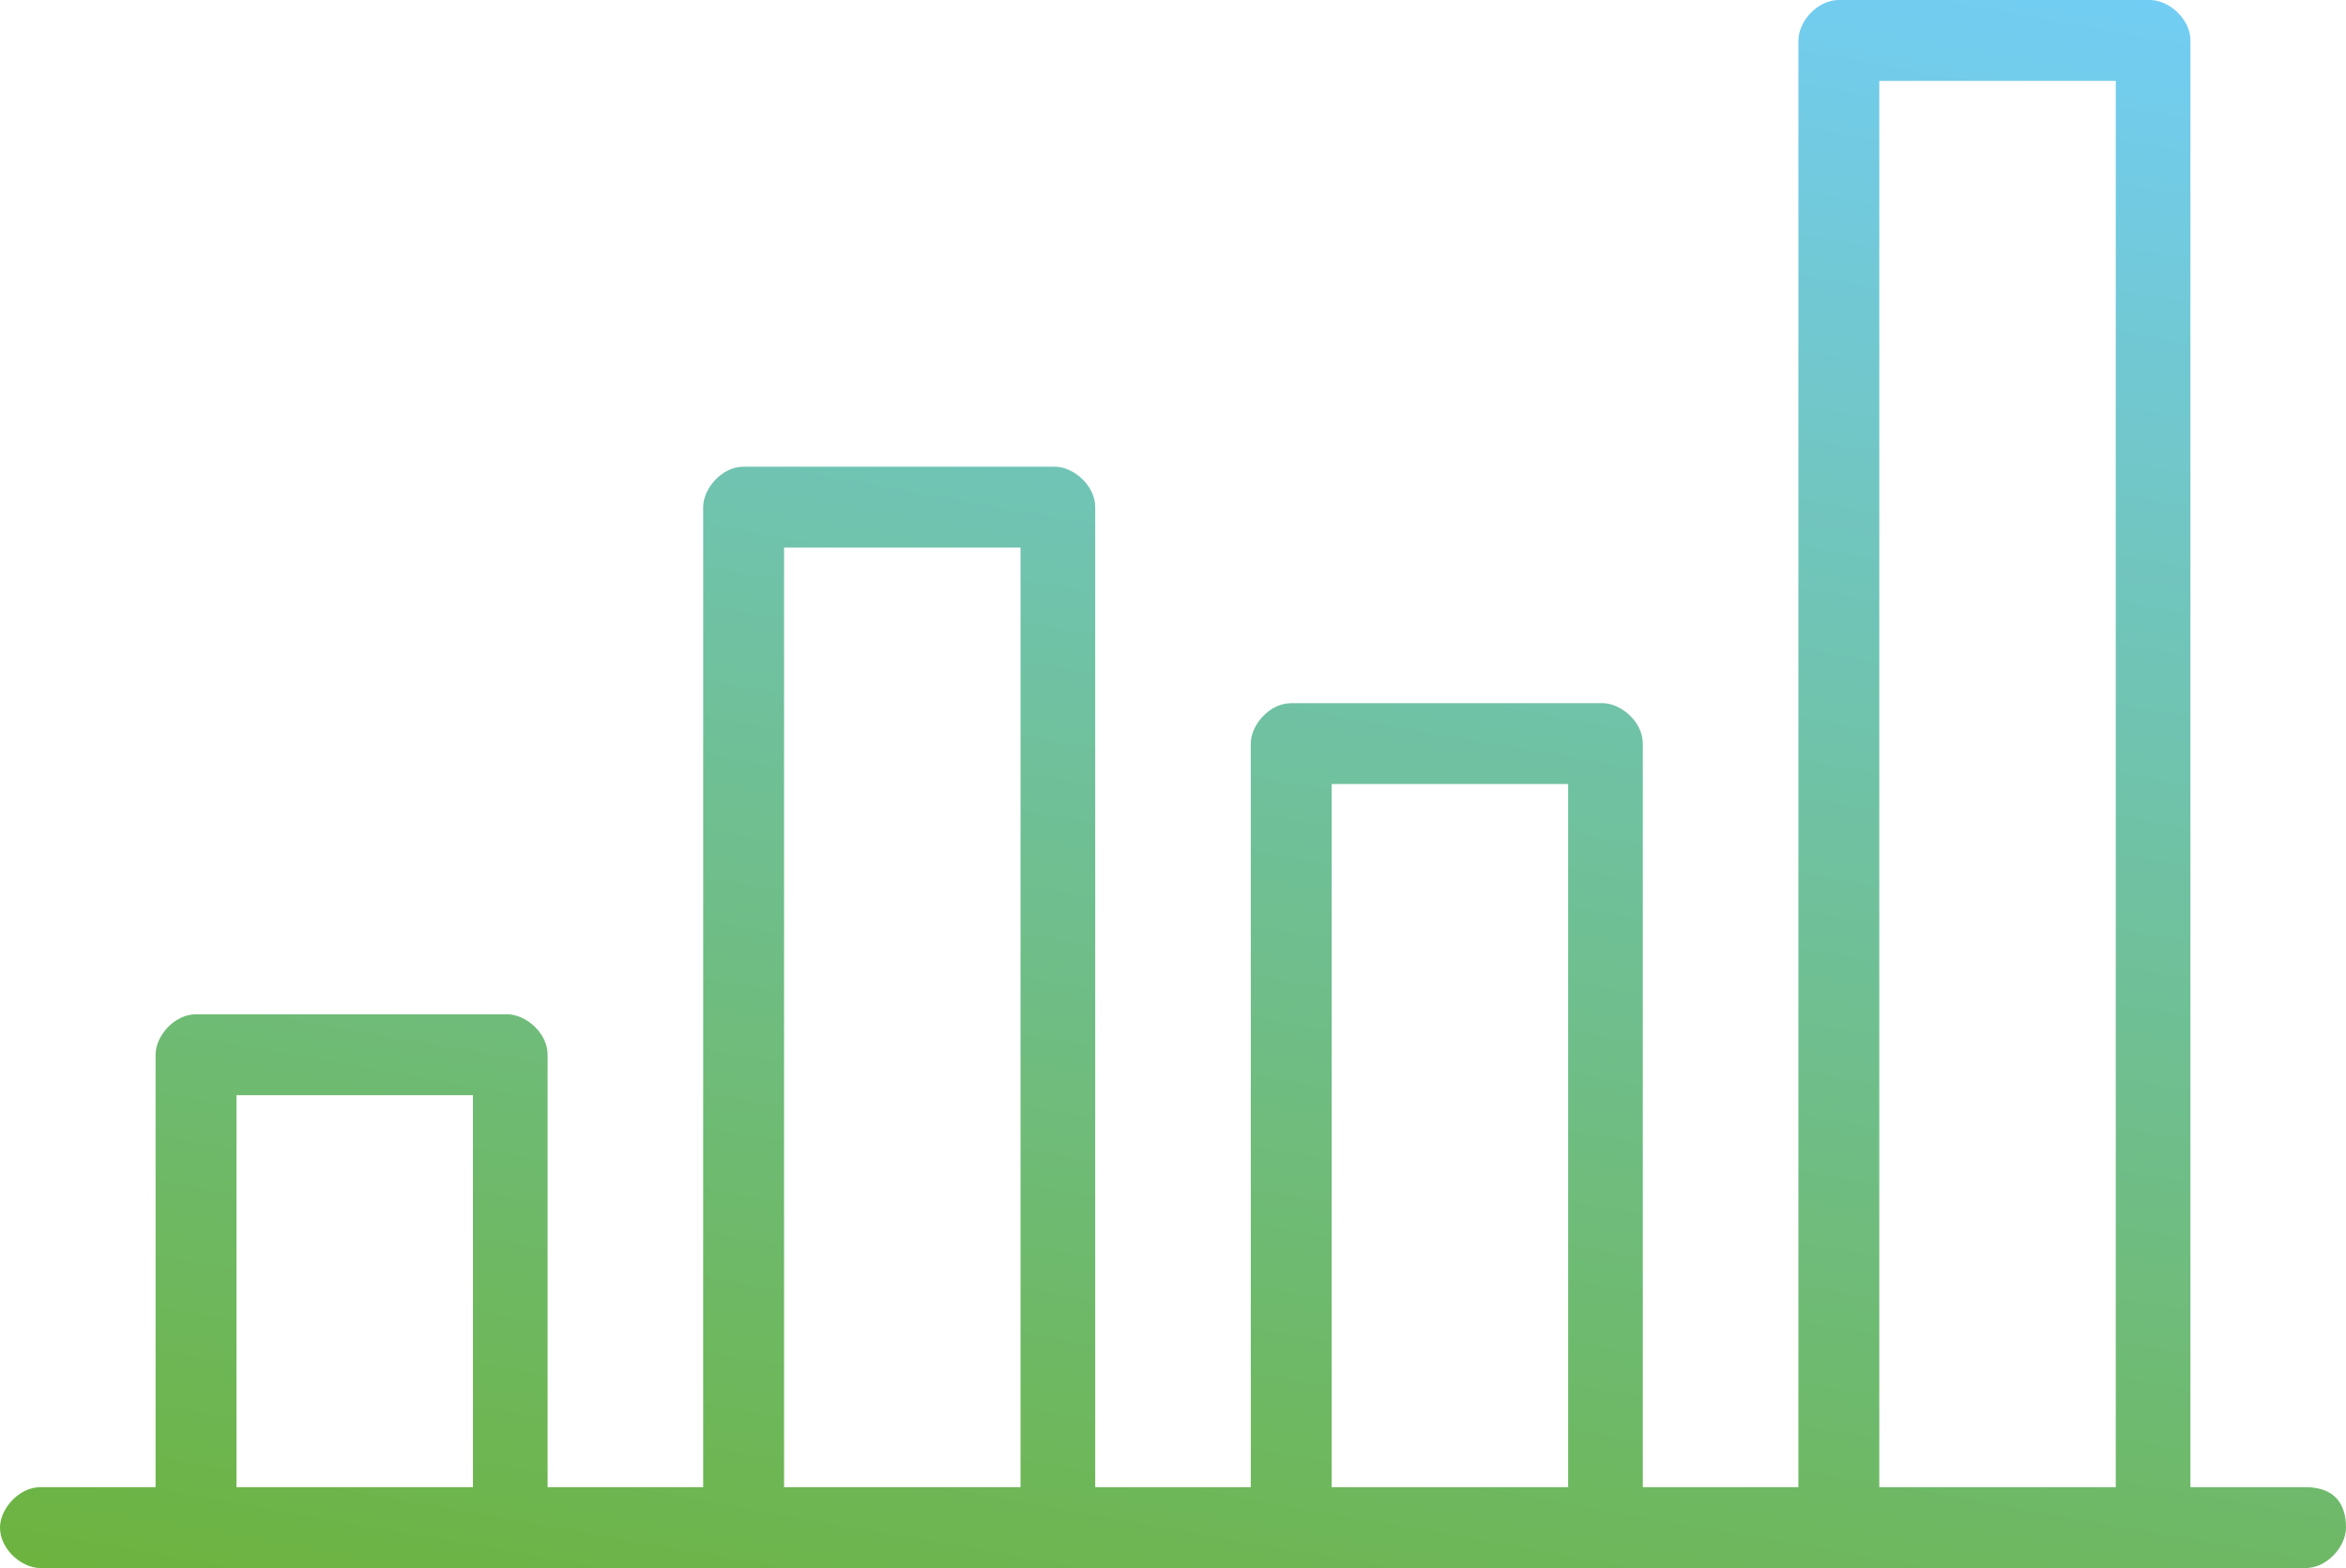 <svg xmlns="http://www.w3.org/2000/svg" viewBox="8.8 -14.6 75.4 50.4"><linearGradient id="a" gradientUnits="userSpaceOnUse" x1="76.168" y1="-74.456" x2="95.128" y2="33.071" gradientTransform="matrix(.563 0 0 -.563 2.31 .145)"><stop offset="0" stop-color="#6DB33F"/><stop offset="1" stop-color="#72CDF4"/></linearGradient><path fill="url(#a)" d="M82.9 33.2h-3.7v-46.5c0-.7-.7-1.3-1.3-1.3h-10c-.7 0-1.3.7-1.3 1.3v46.5h-5V9.3c0-.7-.7-1.3-1.3-1.3h-10c-.7 0-1.3.7-1.3 1.3v23.9h-5V1.7C44 1 43.3.4 42.7.4h-10c-.7 0-1.3.7-1.3 1.3v31.5h-5V19.3c0-.7-.7-1.3-1.3-1.3h-10c-.7 0-1.3.7-1.3 1.3v13.9h-3.7c-.7 0-1.3.7-1.3 1.3 0 .7.7 1.3 1.3 1.3H82.9c.7 0 1.3-.7 1.3-1.3 0-.8-.4-1.3-1.3-1.3zm-66.5 0V20.6H24v12.6h-7.6zm17.6 0V3h7.6v30.2H34zm17.6 0V10.6h7.6v22.6h-7.6zm17.6 0V-12h7.6v45.2h-7.6z"/></svg>